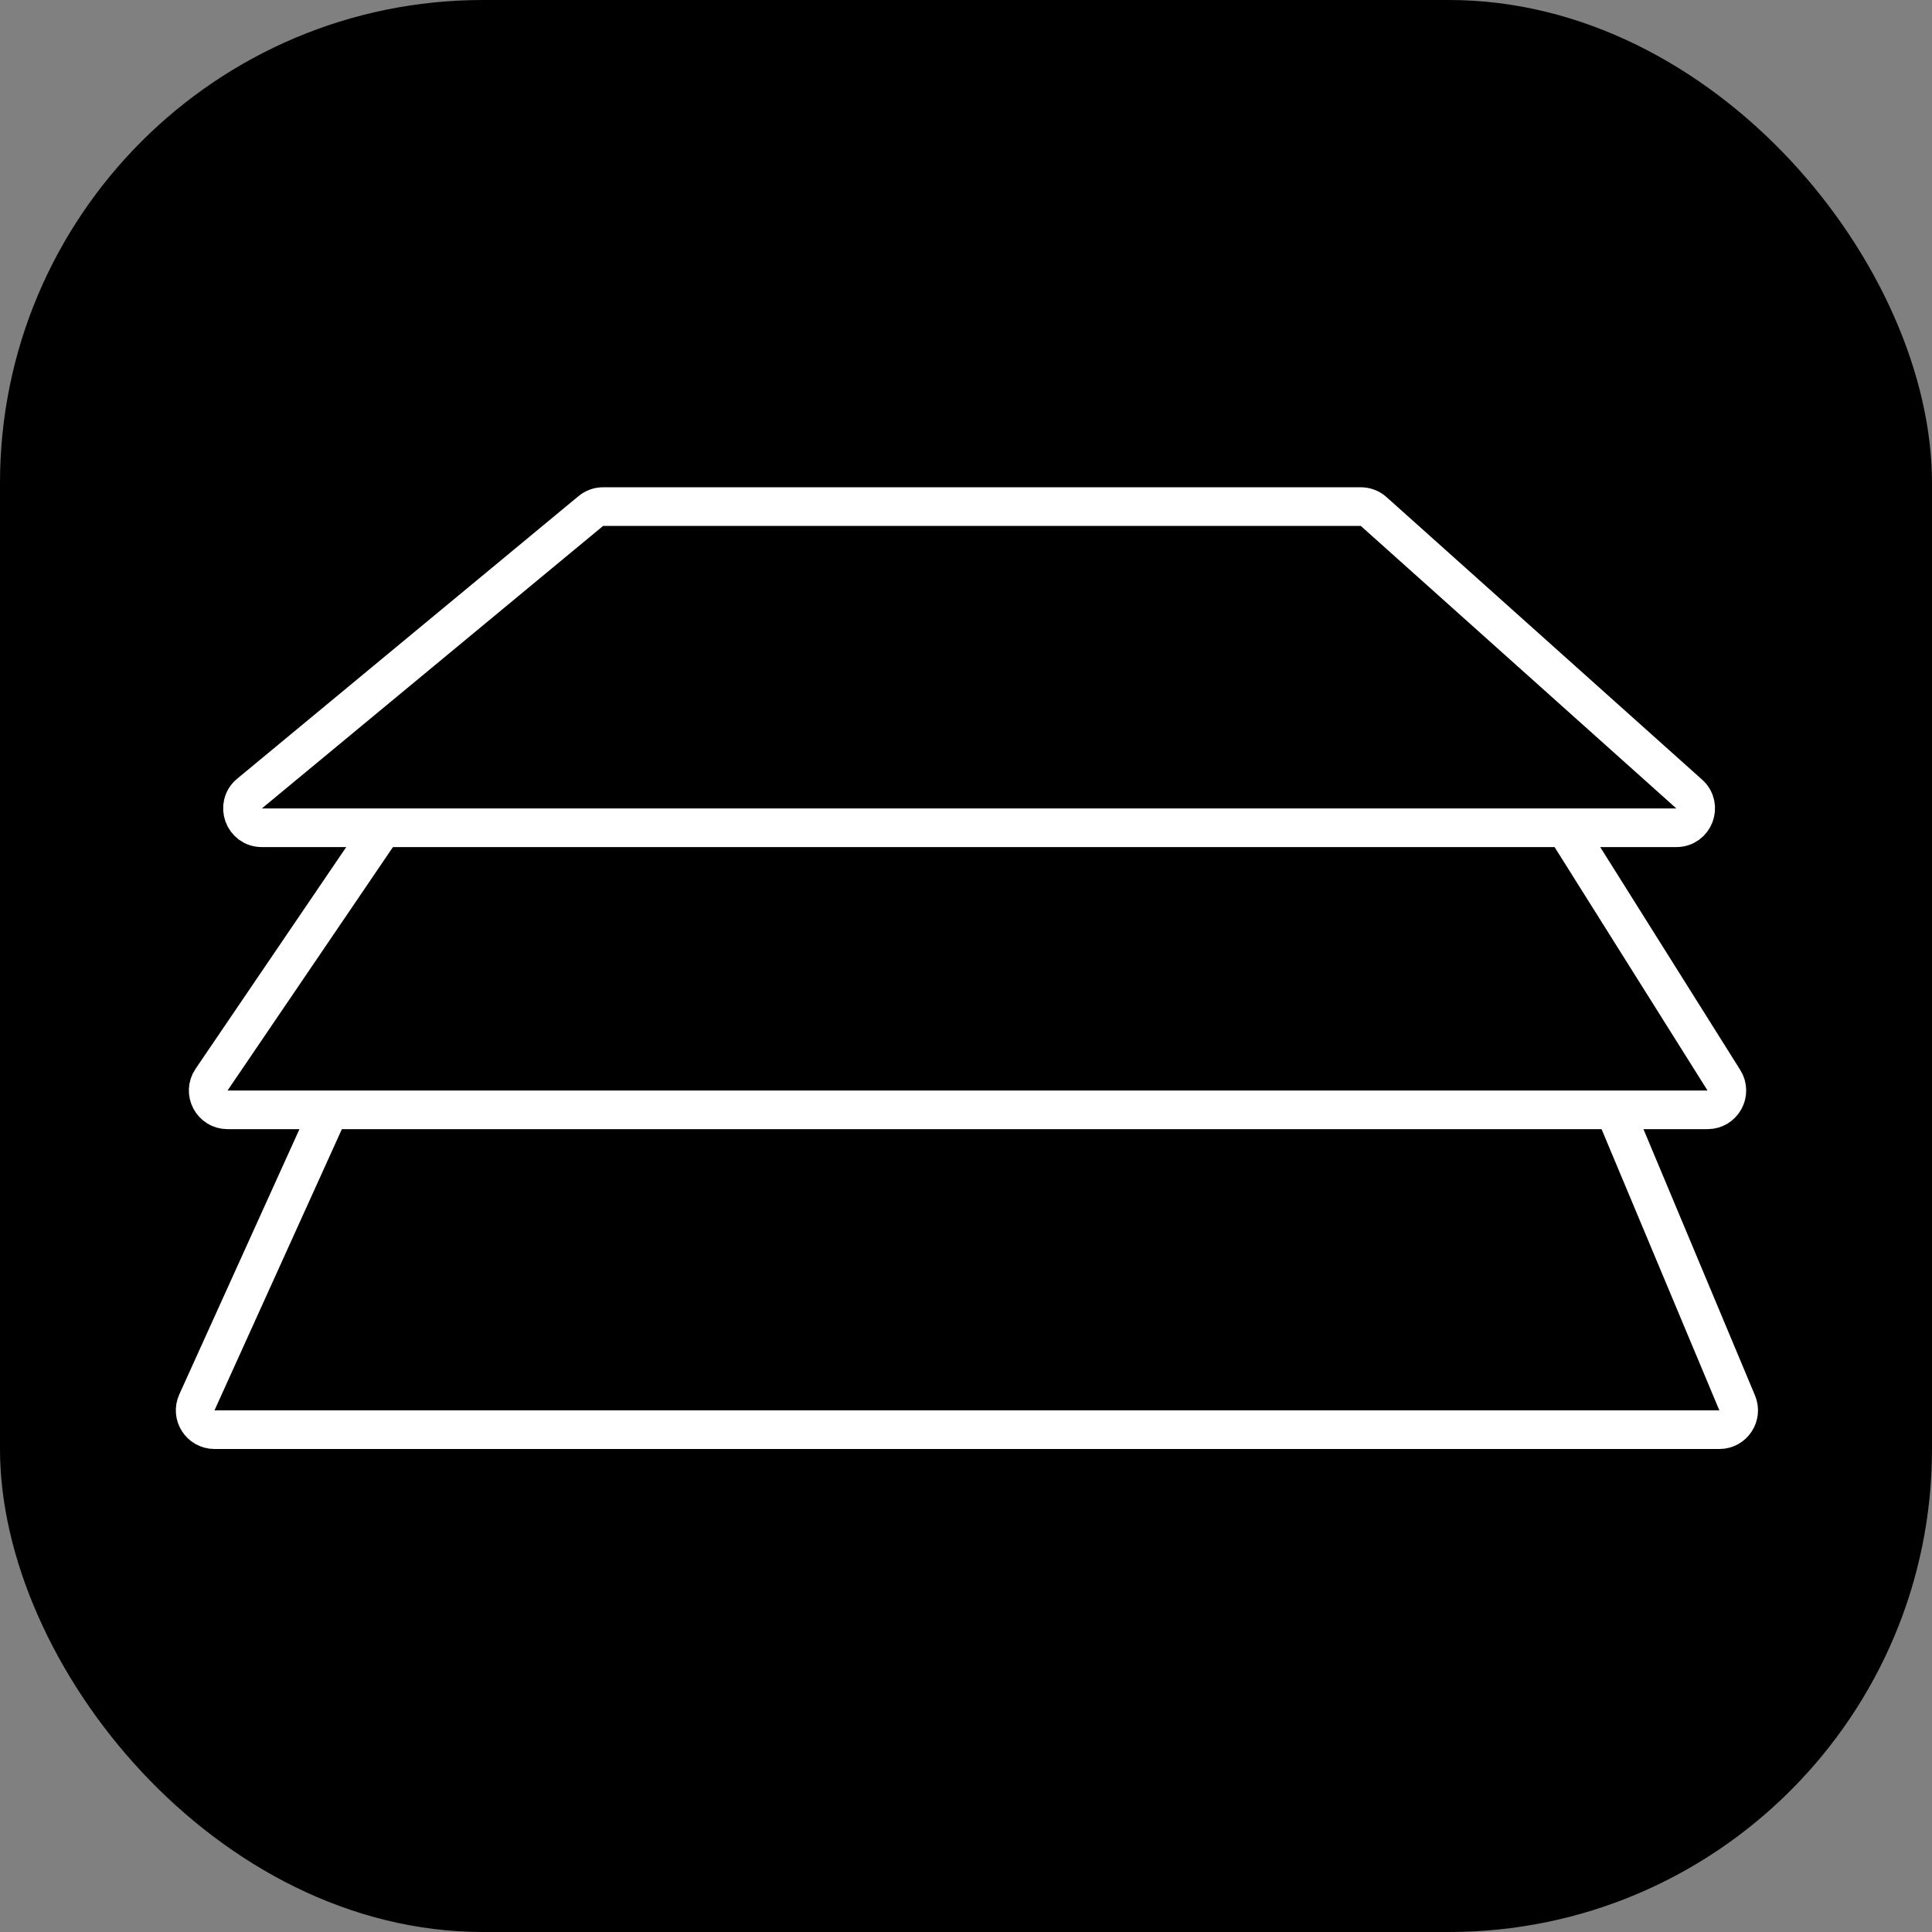<svg width="100" height="100" viewBox="0 0 100 100" fill="none" xmlns="http://www.w3.org/2000/svg">
<rect x="0" y="0" width="100" height="100" fill="#808080" stroke="none"/>
<rect width="100" height="100" rx="25" fill="black"/>
<path d="M30.876 26.923C31.038 26.565 31.395 26.335 31.787 26.335H69.868C70.271 26.335 70.635 26.577 70.79 26.949L89.916 72.614C90.192 73.273 89.708 74 88.994 74H11.102C10.375 74 9.891 73.249 10.191 72.587L30.876 26.923Z" stroke="white" stroke-width="2" stroke-linejoin="round"/>
<path d="M30.729 26.773C30.916 26.499 31.225 26.335 31.557 26.335H70.093C70.437 26.335 70.757 26.512 70.94 26.803L89.228 55.913C89.647 56.579 89.168 57.445 88.382 57.445H11.777C10.974 57.445 10.499 56.547 10.95 55.883L30.729 26.773Z" fill="black" stroke="white" stroke-width="2" stroke-linejoin="round"/>
<path d="M30.58 26.451C30.76 26.302 30.985 26.221 31.218 26.221H70.434C70.68 26.221 70.918 26.312 71.101 26.476L87.435 41.1C88.119 41.712 87.686 42.845 86.768 42.845H13.552C12.615 42.845 12.193 41.672 12.915 41.075L30.58 26.451Z" fill="black" stroke="white" stroke-width="2" stroke-linejoin="round"/>
</svg>
